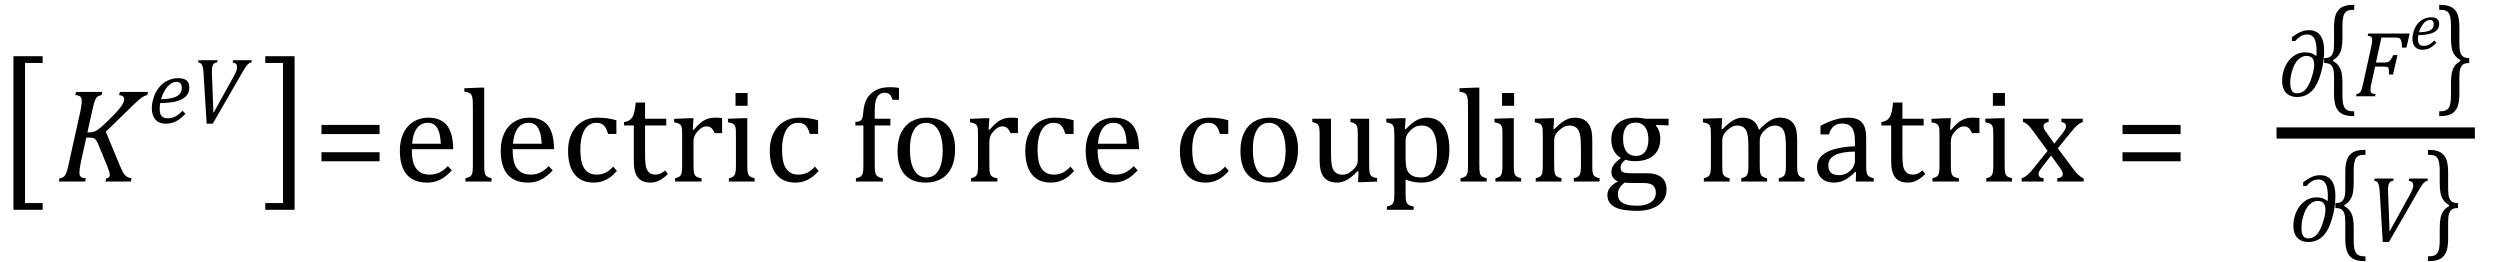 <?xml version="1.0" encoding="UTF-8" standalone="no"?><svg xmlns="http://www.w3.org/2000/svg" xmlns:xlink="http://www.w3.org/1999/xlink" stroke-dasharray="none" shape-rendering="auto" font-family="'Dialog'" width="371.813" text-rendering="auto" fill-opacity="1" contentScriptType="text/ecmascript" color-interpolation="auto" color-rendering="auto" preserveAspectRatio="xMidYMid meet" font-size="12" fill="black" stroke="black" image-rendering="auto" stroke-miterlimit="10" zoomAndPan="magnify" version="1.0" stroke-linecap="square" stroke-linejoin="miter" contentStyleType="text/css" font-style="normal" height="39" stroke-width="1" stroke-dashoffset="0" font-weight="normal" stroke-opacity="1" y="-12"><!--Converted from MathML using JEuclid--><defs id="genericDefs"/><g><g text-rendering="optimizeLegibility" transform="translate(-0.234,25.919) matrix(1,0,0,1.257,0,0)" color-rendering="optimizeQuality" color-interpolation="linearRGB" image-rendering="optimizeQuality"><path d="M6.578 4.203 L2.234 4.203 L2.234 -13.969 L6.578 -13.969 L6.578 -13.172 L3.953 -13.172 L3.953 3.406 L6.578 3.406 L6.578 4.203 Z" stroke="none"/></g><g text-rendering="optimizeLegibility" transform="translate(8.344,27)" color-rendering="optimizeQuality" color-interpolation="linearRGB" image-rendering="optimizeQuality"><path d="M4.656 -7.312 L4.969 -7.312 Q5.375 -7.312 5.719 -7.445 Q6.062 -7.578 6.508 -7.938 Q6.953 -8.297 7.938 -9.266 Q8.922 -10.234 9.336 -10.734 Q9.75 -11.234 9.938 -11.602 Q10.125 -11.969 10.125 -12.281 Q10.125 -12.516 9.93 -12.672 Q9.734 -12.828 9.375 -12.859 L9.484 -13.328 L13.672 -13.328 L13.562 -12.859 Q13.172 -12.797 12.68 -12.445 Q12.188 -12.094 11.172 -11.094 L7.391 -7.406 L9.469 -2.406 Q9.734 -1.766 9.891 -1.469 Q10.047 -1.172 10.234 -0.969 Q10.422 -0.766 10.656 -0.648 Q10.891 -0.531 11.219 -0.484 L11.109 0 L7.344 0 L7.453 -0.484 Q7.984 -0.531 7.984 -0.953 Q7.984 -1.078 7.961 -1.211 Q7.938 -1.344 7.852 -1.609 Q7.766 -1.875 7.625 -2.25 L6.344 -5.359 Q6.125 -5.906 5.961 -6.133 Q5.797 -6.359 5.609 -6.445 Q5.422 -6.531 5.031 -6.531 L4.484 -6.531 L3.672 -2.844 Q3.547 -2.25 3.508 -1.914 Q3.469 -1.578 3.469 -1.312 Q3.469 -0.875 3.688 -0.695 Q3.906 -0.516 4.422 -0.484 L4.312 0 L0.406 0 L0.516 -0.484 Q0.891 -0.531 1.078 -0.664 Q1.266 -0.797 1.391 -1.031 Q1.516 -1.266 1.625 -1.602 Q1.734 -1.938 1.938 -2.906 L3.609 -10.438 Q3.703 -10.875 3.758 -11.289 Q3.812 -11.703 3.812 -12 Q3.812 -12.469 3.578 -12.648 Q3.344 -12.828 2.859 -12.859 L2.969 -13.328 L6.875 -13.328 L6.766 -12.859 Q6.391 -12.781 6.234 -12.68 Q6.078 -12.578 5.945 -12.383 Q5.812 -12.188 5.68 -11.773 Q5.547 -11.359 5.344 -10.422 L4.656 -7.312 Z" stroke="none"/></g><g text-rendering="optimizeLegibility" transform="translate(22.016,18.281)" color-rendering="optimizeQuality" color-interpolation="linearRGB" image-rendering="optimizeQuality"><path d="M5.562 -1.359 Q5.062 -0.812 4.594 -0.492 Q4.125 -0.172 3.664 -0.031 Q3.203 0.109 2.641 0.109 Q2.094 0.109 1.703 -0.062 Q1.312 -0.234 1.062 -0.539 Q0.812 -0.844 0.688 -1.266 Q0.562 -1.688 0.562 -2.188 Q0.562 -2.906 0.828 -3.75 Q1.094 -4.594 1.625 -5.258 Q2.156 -5.922 2.898 -6.289 Q3.641 -6.656 4.484 -6.656 Q5.312 -6.656 5.727 -6.32 Q6.141 -5.984 6.141 -5.266 Q6.141 -4.109 5.047 -3.531 Q3.953 -2.953 1.812 -2.953 Q1.734 -2.531 1.734 -2.062 Q1.734 -1.344 2.016 -1.016 Q2.297 -0.688 2.922 -0.688 Q3.562 -0.688 4.07 -0.961 Q4.578 -1.234 5.141 -1.812 L5.562 -1.359 ZM1.922 -3.531 Q2.562 -3.531 3.031 -3.602 Q3.5 -3.672 3.844 -3.781 Q4.188 -3.891 4.414 -4.047 Q4.641 -4.203 4.773 -4.391 Q4.906 -4.578 4.961 -4.789 Q5.016 -5 5.016 -5.219 Q5.016 -5.641 4.82 -5.875 Q4.625 -6.109 4.234 -6.109 Q3.766 -6.109 3.305 -5.766 Q2.844 -5.422 2.492 -4.836 Q2.141 -4.25 1.922 -3.531 Z" stroke="none"/></g><g text-rendering="optimizeLegibility" transform="translate(28.156,18.281)" color-rendering="optimizeQuality" color-interpolation="linearRGB" image-rendering="optimizeQuality"><path d="M4.203 -9.328 L4.125 -9 Q3.828 -8.969 3.664 -8.82 Q3.5 -8.672 3.43 -8.414 Q3.359 -8.156 3.359 -7.734 Q3.359 -7.594 3.359 -7.438 L3.562 -2.109 L3.562 -1.562 L3.641 -1.562 L6.594 -6.906 Q6.859 -7.375 6.984 -7.711 Q7.109 -8.047 7.109 -8.312 Q7.109 -8.594 6.953 -8.766 Q6.797 -8.938 6.438 -9 L6.516 -9.328 L9.297 -9.328 L9.234 -9 Q9.047 -8.969 8.875 -8.859 Q8.703 -8.75 8.5 -8.484 Q8.297 -8.219 7.859 -7.469 L3.484 0.109 L2.578 0.109 L2.109 -7.516 Q2.078 -7.953 2.008 -8.273 Q1.938 -8.594 1.789 -8.773 Q1.641 -8.953 1.297 -9 L1.375 -9.328 L4.203 -9.328 Z" stroke="none"/></g><g text-rendering="optimizeLegibility" transform="translate(39.031,25.919) matrix(1,0,0,1.257,0,0)" color-rendering="optimizeQuality" color-interpolation="linearRGB" image-rendering="optimizeQuality"><path d="M4.781 4.203 L0.422 4.203 L0.422 3.406 L3.062 3.406 L3.062 -13.172 L0.422 -13.172 L0.422 -13.969 L4.781 -13.969 L4.781 4.203 Z" stroke="none"/></g><g text-rendering="optimizeLegibility" transform="translate(46.594,27)" color-rendering="optimizeQuality" color-interpolation="linearRGB" image-rendering="optimizeQuality"><path d="M1.219 -7.062 L1.219 -8.422 L9.859 -8.422 L9.859 -7.062 L1.219 -7.062 ZM1.219 -3.016 L1.219 -4.359 L9.859 -4.359 L9.859 -3.016 L1.219 -3.016 Z" stroke="none"/></g><g text-rendering="optimizeLegibility" transform="translate(58.453,27)" color-rendering="optimizeQuality" color-interpolation="linearRGB" image-rendering="optimizeQuality"><path d="M8.75 -1.656 Q8.125 -1 7.602 -0.633 Q7.078 -0.266 6.453 -0.055 Q5.828 0.156 5.078 0.156 Q3.062 0.156 2.039 -1.047 Q1.016 -2.25 1.016 -4.609 Q1.016 -6.062 1.539 -7.18 Q2.062 -8.297 3.031 -8.898 Q4 -9.5 5.25 -9.5 Q6.234 -9.5 6.93 -9.188 Q7.625 -8.875 8.039 -8.336 Q8.453 -7.797 8.688 -6.969 Q8.922 -6.141 8.953 -4.812 L2.797 -4.812 L2.797 -4.641 Q2.797 -3.484 3.055 -2.703 Q3.312 -1.922 3.906 -1.477 Q4.5 -1.031 5.438 -1.031 Q6.234 -1.031 6.875 -1.328 Q7.516 -1.625 8.156 -2.297 L8.75 -1.656 ZM7.109 -5.625 Q7.047 -6.688 6.844 -7.352 Q6.641 -8.016 6.234 -8.375 Q5.828 -8.734 5.156 -8.734 Q4.156 -8.734 3.555 -7.93 Q2.953 -7.125 2.844 -5.625 L7.109 -5.625 ZM13.562 -2.438 Q13.562 -1.609 13.641 -1.281 Q13.719 -0.953 13.938 -0.781 Q14.156 -0.609 14.656 -0.484 L14.656 0 L10.766 0 L10.766 -0.484 Q11.266 -0.609 11.453 -0.742 Q11.641 -0.875 11.727 -1.07 Q11.812 -1.266 11.844 -1.594 Q11.875 -1.922 11.875 -2.438 L11.875 -10.609 Q11.875 -11.547 11.859 -11.922 Q11.844 -12.297 11.781 -12.555 Q11.719 -12.812 11.609 -12.961 Q11.5 -13.109 11.305 -13.195 Q11.109 -13.281 10.609 -13.375 L10.609 -13.875 L12.969 -13.969 L13.562 -13.969 L13.562 -2.438 ZM23.75 -1.656 Q23.125 -1 22.602 -0.633 Q22.078 -0.266 21.453 -0.055 Q20.828 0.156 20.078 0.156 Q18.062 0.156 17.039 -1.047 Q16.016 -2.25 16.016 -4.609 Q16.016 -6.062 16.539 -7.18 Q17.062 -8.297 18.031 -8.898 Q19 -9.5 20.25 -9.5 Q21.234 -9.5 21.93 -9.188 Q22.625 -8.875 23.039 -8.336 Q23.453 -7.797 23.688 -6.969 Q23.922 -6.141 23.953 -4.812 L17.797 -4.812 L17.797 -4.641 Q17.797 -3.484 18.055 -2.703 Q18.312 -1.922 18.906 -1.477 Q19.5 -1.031 20.438 -1.031 Q21.234 -1.031 21.875 -1.328 Q22.516 -1.625 23.156 -2.297 L23.75 -1.656 ZM22.109 -5.625 Q22.047 -6.688 21.844 -7.352 Q21.641 -8.016 21.234 -8.375 Q20.828 -8.734 20.156 -8.734 Q19.156 -8.734 18.555 -7.93 Q17.953 -7.125 17.844 -5.625 L22.109 -5.625 ZM33.219 -9.109 L33.219 -7.078 L31.984 -7.078 Q31.812 -7.703 31.57 -8.07 Q31.328 -8.438 31.008 -8.586 Q30.688 -8.734 30.203 -8.734 Q29.516 -8.734 28.992 -8.297 Q28.469 -7.859 28.164 -6.961 Q27.859 -6.062 27.859 -4.75 Q27.859 -3.922 27.977 -3.234 Q28.094 -2.547 28.375 -2.062 Q28.656 -1.578 29.125 -1.305 Q29.594 -1.031 30.281 -1.031 Q30.953 -1.031 31.539 -1.289 Q32.125 -1.547 32.75 -2.219 L33.297 -1.578 Q32.797 -1.031 32.422 -0.734 Q32.047 -0.438 31.609 -0.234 Q31.172 -0.031 30.75 0.062 Q30.328 0.156 29.828 0.156 Q27.984 0.156 27.008 -1.07 Q26.031 -2.297 26.031 -4.609 Q26.031 -6.062 26.578 -7.18 Q27.125 -8.297 28.109 -8.898 Q29.094 -9.5 30.375 -9.5 Q31.188 -9.5 31.867 -9.406 Q32.547 -9.312 33.219 -9.109 ZM34.359 -8.844 Q34.844 -8.922 35.148 -9.117 Q35.453 -9.312 35.625 -9.625 Q35.797 -9.938 35.898 -10.398 Q36 -10.859 36.094 -11.75 L37.484 -11.75 L37.484 -9.344 L40.641 -9.344 L40.641 -8.344 L37.484 -8.344 L37.484 -4 Q37.484 -3.062 37.562 -2.5 Q37.641 -1.938 37.859 -1.617 Q38.078 -1.297 38.352 -1.164 Q38.625 -1.031 39.047 -1.031 Q39.438 -1.031 39.781 -1.188 Q40.125 -1.344 40.453 -1.656 L40.891 -1.125 Q40.203 -0.453 39.586 -0.148 Q38.969 0.156 38.297 0.156 Q37.031 0.156 36.422 -0.594 Q35.812 -1.344 35.812 -2.938 L35.812 -8.344 L34.359 -8.344 L34.359 -8.844 ZM44.578 -7.719 L44.719 -7.688 Q45.266 -8.344 45.719 -8.719 Q46.172 -9.094 46.703 -9.297 Q47.234 -9.5 47.922 -9.5 Q48.484 -9.5 48.938 -9.438 L48.938 -7.203 L47.844 -7.203 Q47.609 -7.719 47.344 -7.961 Q47.078 -8.203 46.609 -8.203 Q46.266 -8.203 45.922 -8 Q45.578 -7.797 45.25 -7.406 Q44.922 -7.016 44.805 -6.672 Q44.688 -6.328 44.688 -5.859 L44.688 -2.438 Q44.688 -1.547 44.789 -1.211 Q44.891 -0.875 45.141 -0.719 Q45.391 -0.562 45.891 -0.484 L45.891 0 L41.953 0 L41.953 -0.484 Q42.328 -0.594 42.492 -0.68 Q42.656 -0.766 42.773 -0.922 Q42.891 -1.078 42.945 -1.406 Q43 -1.734 43 -2.406 L43 -6.672 Q43 -7.297 42.984 -7.68 Q42.969 -8.062 42.852 -8.289 Q42.734 -8.516 42.492 -8.625 Q42.25 -8.734 41.812 -8.812 L41.812 -9.328 L44.094 -9.422 L44.688 -9.422 L44.578 -7.719 ZM52.734 -13.172 L52.734 -11.266 L50.938 -11.266 L50.938 -13.172 L52.734 -13.172 ZM49.953 -0.484 Q50.328 -0.594 50.492 -0.68 Q50.656 -0.766 50.766 -0.922 Q50.875 -1.078 50.938 -1.406 Q51 -1.734 51 -2.406 L51 -6.672 Q51 -7.297 50.984 -7.68 Q50.969 -8.062 50.852 -8.289 Q50.734 -8.516 50.492 -8.625 Q50.25 -8.734 49.812 -8.812 L49.812 -9.344 L52.094 -9.422 L52.688 -9.422 L52.688 -2.438 Q52.688 -1.609 52.766 -1.281 Q52.844 -0.953 53.062 -0.781 Q53.281 -0.609 53.781 -0.484 L53.781 0 L49.953 0 L49.953 -0.484 ZM63.219 -9.109 L63.219 -7.078 L61.984 -7.078 Q61.812 -7.703 61.57 -8.07 Q61.328 -8.438 61.008 -8.586 Q60.688 -8.734 60.203 -8.734 Q59.516 -8.734 58.992 -8.297 Q58.469 -7.859 58.164 -6.961 Q57.859 -6.062 57.859 -4.75 Q57.859 -3.922 57.977 -3.234 Q58.094 -2.547 58.375 -2.062 Q58.656 -1.578 59.125 -1.305 Q59.594 -1.031 60.281 -1.031 Q60.953 -1.031 61.539 -1.289 Q62.125 -1.547 62.75 -2.219 L63.297 -1.578 Q62.797 -1.031 62.422 -0.734 Q62.047 -0.438 61.609 -0.234 Q61.172 -0.031 60.75 0.062 Q60.328 0.156 59.828 0.156 Q57.984 0.156 57.008 -1.07 Q56.031 -2.297 56.031 -4.609 Q56.031 -6.062 56.578 -7.18 Q57.125 -8.297 58.109 -8.898 Q59.094 -9.5 60.375 -9.5 Q61.188 -9.5 61.867 -9.406 Q62.547 -9.312 63.219 -9.109 ZM73.969 -8.344 L71.641 -8.344 L71.641 -2.438 Q71.641 -1.781 71.703 -1.453 Q71.766 -1.125 71.883 -0.953 Q72 -0.781 72.203 -0.68 Q72.406 -0.578 72.844 -0.484 L72.844 0 L68.844 0 L68.844 -0.484 Q69.281 -0.594 69.469 -0.703 Q69.656 -0.812 69.758 -0.977 Q69.859 -1.141 69.906 -1.453 Q69.953 -1.766 69.953 -2.438 L69.953 -8.344 L68.766 -8.344 L68.766 -8.844 Q69.141 -8.906 69.266 -8.938 Q69.391 -8.969 69.5 -9.039 Q69.609 -9.109 69.695 -9.234 Q69.781 -9.359 69.844 -9.609 Q69.906 -9.859 69.938 -10.312 Q70.031 -11.375 70.328 -12.039 Q70.625 -12.703 71.195 -13.172 Q71.766 -13.641 72.414 -13.836 Q73.062 -14.031 73.953 -14.031 Q74.719 -14.031 75.25 -13.922 L75.25 -12.156 L74.297 -12.156 Q74.109 -12.719 73.859 -12.961 Q73.609 -13.203 73.156 -13.203 Q72.828 -13.203 72.609 -13.117 Q72.391 -13.031 72.211 -12.844 Q72.031 -12.656 71.898 -12.344 Q71.766 -12.031 71.703 -11.57 Q71.641 -11.109 71.641 -10.359 L71.641 -9.344 L73.969 -9.344 L73.969 -8.344 ZM79.203 0.156 Q77.172 0.156 76.102 -1.039 Q75.031 -2.234 75.031 -4.578 Q75.031 -6.188 75.594 -7.305 Q76.156 -8.422 77.133 -8.961 Q78.109 -9.5 79.359 -9.5 Q81.438 -9.5 82.516 -8.289 Q83.594 -7.078 83.594 -4.797 Q83.594 -3.172 83.055 -2.062 Q82.516 -0.953 81.531 -0.398 Q80.547 0.156 79.203 0.156 ZM76.875 -4.781 Q76.875 -2.781 77.516 -1.695 Q78.156 -0.609 79.344 -0.609 Q80 -0.609 80.461 -0.93 Q80.922 -1.25 81.203 -1.789 Q81.484 -2.328 81.617 -3.031 Q81.75 -3.734 81.75 -4.516 Q81.75 -5.953 81.43 -6.898 Q81.109 -7.844 80.562 -8.289 Q80.016 -8.734 79.312 -8.734 Q78.125 -8.734 77.5 -7.711 Q76.875 -6.688 76.875 -4.781 ZM88.578 -7.719 L88.719 -7.688 Q89.266 -8.344 89.719 -8.719 Q90.172 -9.094 90.703 -9.297 Q91.234 -9.5 91.922 -9.5 Q92.484 -9.5 92.938 -9.438 L92.938 -7.203 L91.844 -7.203 Q91.609 -7.719 91.344 -7.961 Q91.078 -8.203 90.609 -8.203 Q90.266 -8.203 89.922 -8 Q89.578 -7.797 89.25 -7.406 Q88.922 -7.016 88.805 -6.672 Q88.688 -6.328 88.688 -5.859 L88.688 -2.438 Q88.688 -1.547 88.789 -1.211 Q88.891 -0.875 89.141 -0.719 Q89.391 -0.562 89.891 -0.484 L89.891 0 L85.953 0 L85.953 -0.484 Q86.328 -0.594 86.492 -0.68 Q86.656 -0.766 86.773 -0.922 Q86.891 -1.078 86.945 -1.406 Q87 -1.734 87 -2.406 L87 -6.672 Q87 -7.297 86.984 -7.68 Q86.969 -8.062 86.852 -8.289 Q86.734 -8.516 86.492 -8.625 Q86.25 -8.734 85.812 -8.812 L85.812 -9.328 L88.094 -9.422 L88.688 -9.422 L88.578 -7.719 ZM101.219 -9.109 L101.219 -7.078 L99.984 -7.078 Q99.812 -7.703 99.57 -8.07 Q99.328 -8.438 99.008 -8.586 Q98.688 -8.734 98.203 -8.734 Q97.516 -8.734 96.992 -8.297 Q96.469 -7.859 96.164 -6.961 Q95.859 -6.062 95.859 -4.75 Q95.859 -3.922 95.977 -3.234 Q96.094 -2.547 96.375 -2.062 Q96.656 -1.578 97.125 -1.305 Q97.594 -1.031 98.281 -1.031 Q98.953 -1.031 99.539 -1.289 Q100.125 -1.547 100.75 -2.219 L101.297 -1.578 Q100.797 -1.031 100.422 -0.734 Q100.047 -0.438 99.609 -0.234 Q99.172 -0.031 98.75 0.062 Q98.328 0.156 97.828 0.156 Q95.984 0.156 95.008 -1.07 Q94.031 -2.297 94.031 -4.609 Q94.031 -6.062 94.578 -7.18 Q95.125 -8.297 96.109 -8.898 Q97.094 -9.5 98.375 -9.5 Q99.188 -9.5 99.867 -9.406 Q100.547 -9.312 101.219 -9.109 ZM110.75 -1.656 Q110.125 -1 109.602 -0.633 Q109.078 -0.266 108.453 -0.055 Q107.828 0.156 107.078 0.156 Q105.062 0.156 104.039 -1.047 Q103.016 -2.25 103.016 -4.609 Q103.016 -6.062 103.539 -7.18 Q104.062 -8.297 105.031 -8.898 Q106 -9.5 107.25 -9.5 Q108.234 -9.5 108.93 -9.188 Q109.625 -8.875 110.039 -8.336 Q110.453 -7.797 110.688 -6.969 Q110.922 -6.141 110.953 -4.812 L104.797 -4.812 L104.797 -4.641 Q104.797 -3.484 105.055 -2.703 Q105.312 -1.922 105.906 -1.477 Q106.5 -1.031 107.438 -1.031 Q108.234 -1.031 108.875 -1.328 Q109.516 -1.625 110.156 -2.297 L110.75 -1.656 ZM109.109 -5.625 Q109.047 -6.688 108.844 -7.352 Q108.641 -8.016 108.234 -8.375 Q107.828 -8.734 107.156 -8.734 Q106.156 -8.734 105.555 -7.93 Q104.953 -7.125 104.844 -5.625 L109.109 -5.625 ZM124.219 -9.109 L124.219 -7.078 L122.984 -7.078 Q122.812 -7.703 122.57 -8.07 Q122.328 -8.438 122.008 -8.586 Q121.688 -8.734 121.203 -8.734 Q120.516 -8.734 119.992 -8.297 Q119.469 -7.859 119.164 -6.961 Q118.859 -6.062 118.859 -4.75 Q118.859 -3.922 118.977 -3.234 Q119.094 -2.547 119.375 -2.062 Q119.656 -1.578 120.125 -1.305 Q120.594 -1.031 121.281 -1.031 Q121.953 -1.031 122.539 -1.289 Q123.125 -1.547 123.75 -2.219 L124.297 -1.578 Q123.797 -1.031 123.422 -0.734 Q123.047 -0.438 122.609 -0.234 Q122.172 -0.031 121.75 0.062 Q121.328 0.156 120.828 0.156 Q118.984 0.156 118.008 -1.07 Q117.031 -2.297 117.031 -4.609 Q117.031 -6.062 117.578 -7.18 Q118.125 -8.297 119.109 -8.898 Q120.094 -9.5 121.375 -9.5 Q122.188 -9.5 122.867 -9.406 Q123.547 -9.312 124.219 -9.109 ZM130.203 0.156 Q128.172 0.156 127.102 -1.039 Q126.031 -2.234 126.031 -4.578 Q126.031 -6.188 126.594 -7.305 Q127.156 -8.422 128.133 -8.961 Q129.109 -9.5 130.359 -9.5 Q132.438 -9.5 133.516 -8.289 Q134.594 -7.078 134.594 -4.797 Q134.594 -3.172 134.055 -2.062 Q133.516 -0.953 132.531 -0.398 Q131.547 0.156 130.203 0.156 ZM127.875 -4.781 Q127.875 -2.781 128.516 -1.695 Q129.156 -0.609 130.344 -0.609 Q131 -0.609 131.461 -0.93 Q131.922 -1.25 132.203 -1.789 Q132.484 -2.328 132.617 -3.031 Q132.75 -3.734 132.75 -4.516 Q132.75 -5.953 132.43 -6.898 Q132.109 -7.844 131.562 -8.289 Q131.016 -8.734 130.312 -8.734 Q129.125 -8.734 128.5 -7.711 Q127.875 -6.688 127.875 -4.781 ZM136.719 -9.344 L139.5 -9.344 L139.5 -4.359 Q139.5 -3.219 139.586 -2.625 Q139.672 -2.031 139.852 -1.727 Q140.031 -1.422 140.352 -1.219 Q140.672 -1.016 141.234 -1.016 Q141.609 -1.016 141.953 -1.164 Q142.297 -1.312 142.711 -1.68 Q143.125 -2.047 143.305 -2.406 Q143.484 -2.766 143.484 -3.25 L143.484 -6.906 Q143.484 -7.469 143.461 -7.75 Q143.438 -8.031 143.367 -8.203 Q143.297 -8.375 143.203 -8.477 Q143.109 -8.578 142.938 -8.672 Q142.766 -8.766 142.391 -8.859 L142.391 -9.344 L145.172 -9.344 L145.172 -2.672 Q145.172 -1.922 145.203 -1.586 Q145.234 -1.25 145.328 -1.055 Q145.422 -0.859 145.625 -0.734 Q145.828 -0.609 146.359 -0.516 L146.359 0 L144.125 0.094 L143.531 0.094 L143.594 -1.5 L143.438 -1.547 Q142.625 -0.672 141.891 -0.258 Q141.156 0.156 140.422 0.156 Q139.531 0.156 138.953 -0.195 Q138.375 -0.547 138.094 -1.242 Q137.812 -1.938 137.812 -3.219 L137.812 -6.906 Q137.812 -7.719 137.75 -8.031 Q137.688 -8.344 137.5 -8.523 Q137.312 -8.703 136.719 -8.859 L136.719 -9.344 ZM150.594 -0.297 L150.594 1.766 Q150.594 2.406 150.641 2.719 Q150.688 3.031 150.797 3.211 Q150.906 3.391 151.117 3.508 Q151.328 3.625 151.797 3.719 L151.797 4.203 L147.812 4.203 L147.812 3.719 Q148.156 3.625 148.383 3.523 Q148.609 3.422 148.727 3.219 Q148.844 3.016 148.883 2.672 Q148.922 2.328 148.922 1.766 L148.922 -6.609 Q148.922 -7.312 148.898 -7.609 Q148.875 -7.906 148.82 -8.102 Q148.766 -8.297 148.648 -8.43 Q148.531 -8.562 148.344 -8.648 Q148.156 -8.734 147.719 -8.812 L147.719 -9.344 L150.016 -9.422 L150.609 -9.422 L150.484 -7.828 L150.625 -7.797 Q151.234 -8.406 151.586 -8.688 Q151.938 -8.969 152.312 -9.156 Q152.688 -9.344 153.031 -9.422 Q153.375 -9.5 153.766 -9.5 Q155.375 -9.5 156.242 -8.289 Q157.109 -7.078 157.109 -4.75 Q157.109 -3.141 156.617 -2.047 Q156.125 -0.953 155.195 -0.398 Q154.266 0.156 152.984 0.156 Q152.25 0.156 151.664 0.031 Q151.078 -0.094 150.594 -0.297 ZM150.594 -3.516 Q150.594 -2.578 150.711 -2.07 Q150.828 -1.562 151.125 -1.242 Q151.422 -0.922 151.828 -0.766 Q152.234 -0.609 152.906 -0.609 Q154.078 -0.609 154.672 -1.594 Q155.266 -2.578 155.266 -4.5 Q155.266 -8.328 153.031 -8.328 Q152.484 -8.328 152.094 -8.156 Q151.703 -7.984 151.312 -7.602 Q150.922 -7.219 150.758 -6.859 Q150.594 -6.5 150.594 -6.094 L150.594 -3.516 ZM161.562 -2.438 Q161.562 -1.609 161.641 -1.281 Q161.719 -0.953 161.938 -0.781 Q162.156 -0.609 162.656 -0.484 L162.656 0 L158.766 0 L158.766 -0.484 Q159.266 -0.609 159.453 -0.742 Q159.641 -0.875 159.727 -1.07 Q159.812 -1.266 159.844 -1.594 Q159.875 -1.922 159.875 -2.438 L159.875 -10.609 Q159.875 -11.547 159.859 -11.922 Q159.844 -12.297 159.781 -12.555 Q159.719 -12.812 159.609 -12.961 Q159.5 -13.109 159.305 -13.195 Q159.109 -13.281 158.609 -13.375 L158.609 -13.875 L160.969 -13.969 L161.562 -13.969 L161.562 -2.438 ZM166.734 -13.172 L166.734 -11.266 L164.938 -11.266 L164.938 -13.172 L166.734 -13.172 ZM163.953 -0.484 Q164.328 -0.594 164.492 -0.68 Q164.656 -0.766 164.766 -0.922 Q164.875 -1.078 164.938 -1.406 Q165 -1.734 165 -2.406 L165 -6.672 Q165 -7.297 164.984 -7.68 Q164.969 -8.062 164.852 -8.289 Q164.734 -8.516 164.492 -8.625 Q164.25 -8.734 163.812 -8.812 L163.812 -9.344 L166.094 -9.422 L166.688 -9.422 L166.688 -2.438 Q166.688 -1.609 166.766 -1.281 Q166.844 -0.953 167.062 -0.781 Q167.281 -0.609 167.781 -0.484 L167.781 0 L163.953 0 L163.953 -0.484 ZM179.453 0 L175.609 0 L175.609 -0.484 Q176 -0.594 176.164 -0.68 Q176.328 -0.766 176.438 -0.922 Q176.547 -1.078 176.609 -1.406 Q176.672 -1.734 176.672 -2.406 L176.672 -4.969 Q176.672 -5.641 176.633 -6.203 Q176.594 -6.766 176.5 -7.117 Q176.406 -7.469 176.281 -7.672 Q176.156 -7.875 175.969 -8.016 Q175.781 -8.156 175.547 -8.242 Q175.312 -8.328 174.938 -8.328 Q174.562 -8.328 174.219 -8.172 Q173.875 -8.016 173.461 -7.648 Q173.047 -7.281 172.867 -6.914 Q172.688 -6.547 172.688 -6.078 L172.688 -2.438 Q172.688 -1.609 172.766 -1.281 Q172.844 -0.953 173.062 -0.781 Q173.281 -0.609 173.781 -0.484 L173.781 0 L169.953 0 L169.953 -0.484 Q170.328 -0.594 170.492 -0.68 Q170.656 -0.766 170.766 -0.922 Q170.875 -1.078 170.938 -1.406 Q171 -1.734 171 -2.406 L171 -6.672 Q171 -7.297 170.984 -7.68 Q170.969 -8.062 170.852 -8.289 Q170.734 -8.516 170.492 -8.625 Q170.25 -8.734 169.812 -8.812 L169.812 -9.344 L172.094 -9.422 L172.688 -9.422 L172.578 -7.828 L172.719 -7.797 Q173.438 -8.531 173.883 -8.844 Q174.328 -9.156 174.781 -9.328 Q175.234 -9.5 175.75 -9.5 Q176.281 -9.5 176.695 -9.375 Q177.109 -9.25 177.422 -8.992 Q177.734 -8.734 177.945 -8.359 Q178.156 -7.984 178.258 -7.461 Q178.359 -6.938 178.359 -6.125 L178.359 -2.438 Q178.359 -1.766 178.398 -1.461 Q178.438 -1.156 178.531 -0.992 Q178.625 -0.828 178.812 -0.719 Q179 -0.609 179.453 -0.484 L179.453 0 ZM189.703 -8.344 L187.906 -8.422 L187.812 -8.312 Q188.109 -8.016 188.289 -7.492 Q188.469 -6.969 188.469 -6.359 Q188.469 -4.766 187.484 -3.898 Q186.5 -3.031 184.703 -3.031 Q183.891 -3.031 183.297 -3.25 Q182.562 -2.672 182.562 -2.125 Q182.562 -1.766 182.703 -1.578 Q182.844 -1.391 183.172 -1.312 Q183.5 -1.234 184.156 -1.234 L186.5 -1.234 Q187.547 -1.234 188.195 -0.914 Q188.844 -0.594 189.125 -0.055 Q189.406 0.484 189.406 1.219 Q189.406 2.125 188.875 2.844 Q188.344 3.562 187.352 3.961 Q186.359 4.359 185.031 4.359 Q184.047 4.359 183.227 4.242 Q182.406 4.125 181.828 3.852 Q181.25 3.578 180.93 3.125 Q180.609 2.672 180.609 1.984 Q180.609 1.375 181.023 0.867 Q181.438 0.359 182.188 -0.016 Q181.734 -0.203 181.469 -0.562 Q181.203 -0.922 181.203 -1.422 Q181.203 -1.969 181.516 -2.438 Q181.828 -2.906 182.625 -3.5 Q181.922 -3.906 181.555 -4.609 Q181.188 -5.312 181.188 -6.219 Q181.188 -7.047 181.461 -7.672 Q181.734 -8.297 182.227 -8.703 Q182.719 -9.109 183.398 -9.305 Q184.078 -9.5 184.859 -9.5 Q185.562 -9.5 186.25 -9.344 L189.703 -9.344 L189.703 -8.344 ZM182.938 -6.375 Q182.938 -5.141 183.43 -4.477 Q183.922 -3.812 184.859 -3.812 Q185.359 -3.812 185.711 -4.008 Q186.062 -4.203 186.281 -4.531 Q186.5 -4.859 186.602 -5.297 Q186.703 -5.734 186.703 -6.219 Q186.703 -7.078 186.461 -7.648 Q186.219 -8.219 185.797 -8.492 Q185.375 -8.766 184.828 -8.766 Q183.906 -8.766 183.422 -8.148 Q182.938 -7.531 182.938 -6.375 ZM183.172 0.156 Q182.672 0.531 182.422 0.945 Q182.172 1.359 182.172 1.891 Q182.172 2.766 182.875 3.18 Q183.578 3.594 185.016 3.594 Q185.891 3.594 186.523 3.359 Q187.156 3.125 187.484 2.688 Q187.812 2.25 187.812 1.656 Q187.812 1.391 187.742 1.133 Q187.672 0.875 187.484 0.664 Q187.297 0.453 186.945 0.336 Q186.594 0.219 186.031 0.219 L184.578 0.219 Q183.781 0.219 183.172 0.156 ZM197.578 -7.828 L197.719 -7.797 Q198.312 -8.375 198.688 -8.672 Q199.062 -8.969 199.414 -9.156 Q199.766 -9.344 200.07 -9.422 Q200.375 -9.5 200.703 -9.5 Q201.672 -9.5 202.289 -9.047 Q202.906 -8.594 203.141 -7.672 Q203.875 -8.406 204.328 -8.758 Q204.781 -9.109 205.258 -9.305 Q205.734 -9.5 206.281 -9.5 Q206.938 -9.5 207.406 -9.305 Q207.875 -9.109 208.203 -8.719 Q208.531 -8.328 208.68 -7.727 Q208.828 -7.125 208.828 -6.125 L208.828 -2.438 Q208.828 -1.703 208.883 -1.422 Q208.938 -1.141 209.031 -0.984 Q209.125 -0.828 209.305 -0.711 Q209.484 -0.594 209.922 -0.484 L209.922 0 L206.094 0 L206.094 -0.484 Q206.469 -0.594 206.633 -0.68 Q206.797 -0.766 206.914 -0.922 Q207.031 -1.078 207.094 -1.406 Q207.156 -1.734 207.156 -2.406 L207.156 -4.969 Q207.156 -5.797 207.109 -6.336 Q207.062 -6.875 206.969 -7.195 Q206.875 -7.516 206.75 -7.703 Q206.625 -7.891 206.453 -8.031 Q206.281 -8.172 206.062 -8.25 Q205.844 -8.328 205.469 -8.328 Q205.078 -8.328 204.742 -8.172 Q204.406 -8.016 204.008 -7.641 Q203.609 -7.266 203.438 -6.891 Q203.266 -6.516 203.266 -6 L203.266 -2.438 Q203.266 -1.703 203.312 -1.422 Q203.359 -1.141 203.453 -0.984 Q203.547 -0.828 203.727 -0.711 Q203.906 -0.594 204.359 -0.484 L204.359 0 L200.516 0 L200.516 -0.484 Q200.891 -0.594 201.062 -0.68 Q201.234 -0.766 201.344 -0.922 Q201.453 -1.078 201.516 -1.406 Q201.578 -1.734 201.578 -2.406 L201.578 -4.969 Q201.578 -5.828 201.531 -6.375 Q201.484 -6.922 201.383 -7.258 Q201.281 -7.594 201.117 -7.797 Q200.953 -8 200.789 -8.109 Q200.625 -8.219 200.398 -8.273 Q200.172 -8.328 199.891 -8.328 Q199.484 -8.328 199.133 -8.141 Q198.781 -7.953 198.414 -7.617 Q198.047 -7.281 197.867 -6.906 Q197.688 -6.531 197.688 -6.109 L197.688 -2.438 Q197.688 -1.891 197.711 -1.594 Q197.734 -1.297 197.805 -1.133 Q197.875 -0.969 197.969 -0.867 Q198.062 -0.766 198.242 -0.672 Q198.422 -0.578 198.781 -0.484 L198.781 0 L194.953 0 L194.953 -0.484 Q195.328 -0.594 195.492 -0.68 Q195.656 -0.766 195.773 -0.922 Q195.891 -1.078 195.945 -1.406 Q196 -1.734 196 -2.406 L196 -6.672 Q196 -7.297 195.984 -7.68 Q195.969 -8.062 195.852 -8.289 Q195.734 -8.516 195.492 -8.625 Q195.25 -8.734 194.812 -8.812 L194.812 -9.344 L197.094 -9.422 L197.688 -9.422 L197.578 -7.828 ZM217.594 -1.391 L217.453 -1.438 Q216.594 -0.562 215.852 -0.203 Q215.109 0.156 214.266 0.156 Q213.516 0.156 212.953 -0.133 Q212.391 -0.422 212.086 -0.945 Q211.781 -1.469 211.781 -2.156 Q211.781 -3.578 213.195 -4.352 Q214.609 -5.125 217.422 -5.25 L217.422 -5.891 Q217.422 -6.906 217.227 -7.492 Q217.031 -8.078 216.617 -8.352 Q216.203 -8.625 215.5 -8.625 Q214.734 -8.625 214.266 -8.227 Q213.797 -7.828 213.562 -7.016 L212.297 -7.016 L212.297 -8.297 Q213.234 -8.781 213.859 -9.008 Q214.484 -9.234 215.109 -9.367 Q215.734 -9.5 216.375 -9.5 Q217.344 -9.5 217.93 -9.195 Q218.516 -8.891 218.805 -8.258 Q219.094 -7.625 219.094 -6.344 L219.094 -2.938 Q219.094 -2.219 219.102 -1.922 Q219.109 -1.625 219.164 -1.367 Q219.219 -1.109 219.312 -0.961 Q219.406 -0.812 219.602 -0.703 Q219.797 -0.594 220.219 -0.484 L220.219 0 L217.547 0 L217.594 -1.391 ZM217.422 -4.453 Q215.438 -4.438 214.453 -3.93 Q213.469 -3.422 213.469 -2.391 Q213.469 -1.844 213.695 -1.516 Q213.922 -1.188 214.266 -1.07 Q214.609 -0.953 215.078 -0.953 Q215.734 -0.953 216.281 -1.273 Q216.828 -1.594 217.125 -2.094 Q217.422 -2.594 217.422 -3.078 L217.422 -4.453 ZM221.359 -8.844 Q221.844 -8.922 222.148 -9.117 Q222.453 -9.312 222.625 -9.625 Q222.797 -9.938 222.898 -10.398 Q223 -10.859 223.094 -11.75 L224.484 -11.75 L224.484 -9.344 L227.641 -9.344 L227.641 -8.344 L224.484 -8.344 L224.484 -4 Q224.484 -3.062 224.562 -2.5 Q224.641 -1.938 224.859 -1.617 Q225.078 -1.297 225.352 -1.164 Q225.625 -1.031 226.047 -1.031 Q226.438 -1.031 226.781 -1.188 Q227.125 -1.344 227.453 -1.656 L227.891 -1.125 Q227.203 -0.453 226.586 -0.148 Q225.969 0.156 225.297 0.156 Q224.031 0.156 223.422 -0.594 Q222.812 -1.344 222.812 -2.938 L222.812 -8.344 L221.359 -8.344 L221.359 -8.844 ZM231.578 -7.719 L231.719 -7.688 Q232.266 -8.344 232.719 -8.719 Q233.172 -9.094 233.703 -9.297 Q234.234 -9.5 234.922 -9.5 Q235.484 -9.5 235.938 -9.438 L235.938 -7.203 L234.844 -7.203 Q234.609 -7.719 234.344 -7.961 Q234.078 -8.203 233.609 -8.203 Q233.266 -8.203 232.922 -8 Q232.578 -7.797 232.25 -7.406 Q231.922 -7.016 231.805 -6.672 Q231.688 -6.328 231.688 -5.859 L231.688 -2.438 Q231.688 -1.547 231.789 -1.211 Q231.891 -0.875 232.141 -0.719 Q232.391 -0.562 232.891 -0.484 L232.891 0 L228.953 0 L228.953 -0.484 Q229.328 -0.594 229.492 -0.68 Q229.656 -0.766 229.773 -0.922 Q229.891 -1.078 229.945 -1.406 Q230 -1.734 230 -2.406 L230 -6.672 Q230 -7.297 229.984 -7.68 Q229.969 -8.062 229.852 -8.289 Q229.734 -8.516 229.492 -8.625 Q229.25 -8.734 228.812 -8.812 L228.812 -9.328 L231.094 -9.422 L231.688 -9.422 L231.578 -7.719 ZM239.734 -13.172 L239.734 -11.266 L237.938 -11.266 L237.938 -13.172 L239.734 -13.172 ZM236.953 -0.484 Q237.328 -0.594 237.492 -0.68 Q237.656 -0.766 237.766 -0.922 Q237.875 -1.078 237.938 -1.406 Q238 -1.734 238 -2.406 L238 -6.672 Q238 -7.297 237.984 -7.68 Q237.969 -8.062 237.852 -8.289 Q237.734 -8.516 237.492 -8.625 Q237.25 -8.734 236.812 -8.812 L236.812 -9.344 L239.094 -9.422 L239.688 -9.422 L239.688 -2.438 Q239.688 -1.609 239.766 -1.281 Q239.844 -0.953 240.062 -0.781 Q240.281 -0.609 240.781 -0.484 L240.781 0 L236.953 0 L236.953 -0.484 ZM247.078 -5.641 L248.344 -7.25 Q248.547 -7.516 248.68 -7.766 Q248.812 -8.016 248.812 -8.266 Q248.812 -8.5 248.641 -8.648 Q248.469 -8.797 248.125 -8.859 L248.125 -9.344 L251.312 -9.344 L251.312 -8.859 Q250.953 -8.75 250.562 -8.438 Q250.172 -8.125 249.625 -7.438 L247.594 -4.953 L249.828 -1.953 Q250.297 -1.312 250.68 -0.969 Q251.062 -0.625 251.438 -0.484 L251.438 0 L247.516 0 L247.516 -0.484 Q248.328 -0.578 248.328 -1.078 Q248.328 -1.297 248.258 -1.477 Q248.188 -1.656 248 -1.906 L246.594 -3.875 L245.094 -1.922 Q244.922 -1.703 244.828 -1.523 Q244.734 -1.344 244.734 -1.125 Q244.734 -0.859 244.914 -0.688 Q245.094 -0.516 245.484 -0.484 L245.484 0 L242.219 0 L242.219 -0.484 Q242.547 -0.594 242.805 -0.773 Q243.062 -0.953 243.336 -1.227 Q243.609 -1.5 244.047 -2.047 L246.078 -4.562 L244 -7.406 Q243.562 -8 243.312 -8.266 Q243.062 -8.531 242.844 -8.664 Q242.625 -8.797 242.406 -8.859 L242.406 -9.344 L246.234 -9.344 L246.234 -8.859 Q245.469 -8.734 245.469 -8.25 Q245.469 -8.031 245.57 -7.805 Q245.672 -7.578 245.891 -7.312 L247.078 -5.641 ZM257.219 -7.062 L257.219 -8.422 L265.859 -8.422 L265.859 -7.062 L257.219 -7.062 ZM257.219 -3.016 L257.219 -4.359 L265.859 -4.359 L265.859 -3.016 L257.219 -3.016 Z" stroke="none"/></g><g text-rendering="optimizeLegibility" stroke-width="1.667" color-interpolation="linearRGB" color-rendering="optimizeQuality" image-rendering="optimizeQuality"><line y2="19.78" fill="none" x1="339.413" x2="367.241" y1="19.78"/><path d="M5.672 -5.984 L5.688 -6.156 Q5.703 -6.484 5.703 -6.719 Q5.703 -7.281 5.633 -7.734 Q5.562 -8.188 5.406 -8.508 Q5.25 -8.828 4.977 -9.008 Q4.703 -9.188 4.297 -9.188 Q3.797 -9.188 3.367 -8.945 Q2.938 -8.703 2.531 -8.219 L2.031 -8.219 L2.031 -8.781 Q2.688 -9.25 3.047 -9.438 Q3.406 -9.625 3.766 -9.727 Q4.125 -9.828 4.547 -9.828 Q5.688 -9.828 6.258 -9.047 Q6.828 -8.266 6.828 -6.703 Q6.828 -6.078 6.719 -5.219 Q6.609 -4.359 6.344 -3.43 Q6.078 -2.5 5.742 -1.852 Q5.406 -1.203 4.984 -0.781 Q4.562 -0.359 4.023 -0.125 Q3.484 0.109 2.797 0.109 Q2.109 0.109 1.602 -0.172 Q1.094 -0.453 0.836 -0.992 Q0.578 -1.531 0.578 -2.312 Q0.578 -3.078 0.812 -3.836 Q1.047 -4.594 1.508 -5.211 Q1.969 -5.828 2.609 -6.18 Q3.25 -6.531 3.984 -6.531 Q4.484 -6.531 4.852 -6.422 Q5.219 -6.312 5.672 -5.984 ZM5.344 -4.672 Q5.344 -5.359 5.055 -5.68 Q4.766 -6 4.188 -6 Q3.781 -6 3.398 -5.781 Q3.016 -5.562 2.711 -5.164 Q2.406 -4.766 2.211 -4.227 Q2.016 -3.688 1.898 -3.141 Q1.781 -2.594 1.781 -2 Q1.781 -1.375 1.914 -1.031 Q2.047 -0.688 2.266 -0.562 Q2.484 -0.438 2.812 -0.438 Q3.562 -0.438 4.078 -1.023 Q4.594 -1.609 4.969 -2.797 Q5.344 -3.984 5.344 -4.672 Z" stroke-width="1" transform="translate(338.834,14.316)" stroke="none"/></g><g text-rendering="optimizeLegibility" transform="translate(345.006,13.432) matrix(1,0,0,1.299,0,0)" color-rendering="optimizeQuality" color-interpolation="linearRGB" image-rendering="optimizeQuality"><path d="M4.953 2.953 Q3.891 2.953 3.273 2.68 Q2.656 2.406 2.391 1.859 Q2.125 1.312 2.125 0.406 L2.125 -1.578 Q2.125 -2.188 1.969 -2.523 Q1.812 -2.859 1.508 -2.992 Q1.203 -3.125 0.656 -3.125 L0.656 -3.688 Q1.203 -3.688 1.508 -3.828 Q1.812 -3.969 1.969 -4.305 Q2.125 -4.641 2.125 -5.25 L2.125 -7.219 Q2.125 -8.141 2.391 -8.688 Q2.656 -9.234 3.273 -9.508 Q3.891 -9.781 4.953 -9.781 L5.125 -9.781 L5.125 -9.219 Q4.594 -9.219 4.32 -9.164 Q4.047 -9.109 3.883 -8.992 Q3.719 -8.875 3.609 -8.688 Q3.5 -8.5 3.438 -8.172 Q3.375 -7.844 3.375 -7.312 L3.375 -5.984 Q3.375 -5.297 3.25 -4.836 Q3.125 -4.375 2.82 -4.031 Q2.516 -3.688 1.984 -3.469 L1.984 -3.344 Q2.5 -3.141 2.82 -2.789 Q3.141 -2.438 3.258 -1.969 Q3.375 -1.5 3.375 -0.844 L3.375 0.484 Q3.375 1.031 3.438 1.359 Q3.5 1.688 3.609 1.867 Q3.719 2.047 3.883 2.164 Q4.047 2.281 4.32 2.344 Q4.594 2.406 5.125 2.406 L5.125 2.953 L4.953 2.953 Z" stroke="none"/></g><g text-rendering="optimizeLegibility" transform="translate(350.131,14.316)" color-rendering="optimizeQuality" color-interpolation="linearRGB" image-rendering="optimizeQuality"><path d="M2.578 -1.984 Q2.516 -1.781 2.492 -1.641 Q2.469 -1.5 2.445 -1.289 Q2.422 -1.078 2.422 -0.922 Q2.422 -0.719 2.492 -0.594 Q2.562 -0.469 2.703 -0.414 Q2.844 -0.359 3.172 -0.328 L3.094 0 L0.281 0 L0.359 -0.328 Q0.625 -0.375 0.75 -0.469 Q0.875 -0.562 0.969 -0.727 Q1.062 -0.891 1.133 -1.125 Q1.203 -1.359 1.359 -2.031 L2.516 -7.297 Q2.672 -7.984 2.672 -8.375 Q2.672 -8.719 2.516 -8.844 Q2.359 -8.969 2 -9 L2.078 -9.328 L8.25 -9.328 L7.766 -7.234 L7.109 -7.234 Q7.094 -7.719 7.047 -7.992 Q7 -8.266 6.922 -8.406 Q6.844 -8.547 6.758 -8.609 Q6.672 -8.672 6.539 -8.703 Q6.406 -8.734 6.156 -8.734 L4.047 -8.734 L3.234 -5.016 L4.516 -5.016 Q4.812 -5.016 5.016 -5.094 Q5.219 -5.172 5.391 -5.391 Q5.562 -5.609 5.812 -6.125 L6.438 -6.125 L5.766 -3.234 L5.172 -3.234 Q5.172 -3.672 5.156 -3.906 Q5.141 -4.141 5.07 -4.234 Q5 -4.328 4.883 -4.367 Q4.766 -4.406 4.453 -4.406 L3.109 -4.406 L2.578 -1.984 Z" stroke="none"/></g><g text-rendering="optimizeLegibility" transform="translate(358.381,7.324)" color-rendering="optimizeQuality" color-interpolation="linearRGB" image-rendering="optimizeQuality"><path d="M3.969 -0.969 Q3.609 -0.578 3.281 -0.352 Q2.953 -0.125 2.617 -0.023 Q2.281 0.078 1.891 0.078 Q1.5 0.078 1.219 -0.047 Q0.938 -0.172 0.758 -0.391 Q0.578 -0.609 0.492 -0.906 Q0.406 -1.203 0.406 -1.562 Q0.406 -2.078 0.594 -2.68 Q0.781 -3.281 1.156 -3.758 Q1.531 -4.234 2.07 -4.492 Q2.609 -4.75 3.203 -4.75 Q3.797 -4.75 4.094 -4.508 Q4.391 -4.266 4.391 -3.766 Q4.391 -2.938 3.609 -2.523 Q2.828 -2.109 1.297 -2.109 Q1.234 -1.812 1.234 -1.469 Q1.234 -0.953 1.438 -0.727 Q1.641 -0.5 2.094 -0.5 Q2.547 -0.5 2.906 -0.695 Q3.266 -0.891 3.672 -1.297 L3.969 -0.969 ZM1.375 -2.516 Q1.828 -2.531 2.164 -2.578 Q2.5 -2.625 2.75 -2.703 Q3 -2.781 3.156 -2.891 Q3.312 -3 3.406 -3.133 Q3.5 -3.266 3.539 -3.414 Q3.578 -3.562 3.578 -3.734 Q3.578 -4.031 3.438 -4.195 Q3.297 -4.359 3.031 -4.359 Q2.688 -4.359 2.359 -4.117 Q2.031 -3.875 1.781 -3.453 Q1.531 -3.031 1.375 -2.516 Z" stroke="none"/></g><g text-rendering="optimizeLegibility" transform="translate(362.475,13.432) matrix(1,0,0,1.299,0,0)" color-rendering="optimizeQuality" color-interpolation="linearRGB" image-rendering="optimizeQuality"><path d="M0.469 -9.781 Q1.531 -9.781 2.148 -9.508 Q2.766 -9.234 3.031 -8.688 Q3.297 -8.141 3.297 -7.219 L3.297 -5.25 Q3.297 -4.641 3.453 -4.305 Q3.609 -3.969 3.914 -3.828 Q4.219 -3.688 4.766 -3.688 L4.766 -3.125 Q4.219 -3.125 3.914 -2.992 Q3.609 -2.859 3.453 -2.523 Q3.297 -2.188 3.297 -1.578 L3.297 0.406 Q3.297 1.312 3.031 1.859 Q2.766 2.406 2.148 2.68 Q1.531 2.953 0.469 2.953 L0.297 2.953 L0.297 2.406 Q0.828 2.406 1.102 2.344 Q1.375 2.281 1.539 2.164 Q1.703 2.047 1.812 1.867 Q1.922 1.688 1.984 1.359 Q2.047 1.031 2.047 0.484 L2.047 -0.844 Q2.047 -1.531 2.172 -1.992 Q2.297 -2.453 2.602 -2.789 Q2.906 -3.125 3.438 -3.344 L3.438 -3.469 Q2.922 -3.688 2.602 -4.031 Q2.281 -4.375 2.164 -4.844 Q2.047 -5.312 2.047 -5.984 L2.047 -7.312 Q2.047 -7.844 1.984 -8.172 Q1.922 -8.5 1.812 -8.688 Q1.703 -8.875 1.539 -8.992 Q1.375 -9.109 1.102 -9.164 Q0.828 -9.219 0.297 -9.219 L0.297 -9.781 L0.469 -9.781 Z" stroke="none"/></g><g text-rendering="optimizeLegibility" transform="translate(340.506,35.884)" color-rendering="optimizeQuality" color-interpolation="linearRGB" image-rendering="optimizeQuality"><path d="M5.672 -5.984 L5.688 -6.156 Q5.703 -6.484 5.703 -6.719 Q5.703 -7.281 5.633 -7.734 Q5.562 -8.188 5.406 -8.508 Q5.25 -8.828 4.977 -9.008 Q4.703 -9.188 4.297 -9.188 Q3.797 -9.188 3.367 -8.945 Q2.938 -8.703 2.531 -8.219 L2.031 -8.219 L2.031 -8.781 Q2.688 -9.25 3.047 -9.438 Q3.406 -9.625 3.766 -9.727 Q4.125 -9.828 4.547 -9.828 Q5.688 -9.828 6.258 -9.047 Q6.828 -8.266 6.828 -6.703 Q6.828 -6.078 6.719 -5.219 Q6.609 -4.359 6.344 -3.43 Q6.078 -2.5 5.742 -1.852 Q5.406 -1.203 4.984 -0.781 Q4.562 -0.359 4.023 -0.125 Q3.484 0.109 2.797 0.109 Q2.109 0.109 1.602 -0.172 Q1.094 -0.453 0.836 -0.992 Q0.578 -1.531 0.578 -2.312 Q0.578 -3.078 0.812 -3.836 Q1.047 -4.594 1.508 -5.211 Q1.969 -5.828 2.609 -6.18 Q3.25 -6.531 3.984 -6.531 Q4.484 -6.531 4.852 -6.422 Q5.219 -6.312 5.672 -5.984 ZM5.344 -4.672 Q5.344 -5.359 5.055 -5.68 Q4.766 -6 4.188 -6 Q3.781 -6 3.398 -5.781 Q3.016 -5.562 2.711 -5.164 Q2.406 -4.766 2.211 -4.227 Q2.016 -3.688 1.898 -3.141 Q1.781 -2.594 1.781 -2 Q1.781 -1.375 1.914 -1.031 Q2.047 -0.688 2.266 -0.562 Q2.484 -0.438 2.812 -0.438 Q3.562 -0.438 4.078 -1.023 Q4.594 -1.609 4.969 -2.797 Q5.344 -3.984 5.344 -4.672 Z" stroke="none"/></g><g text-rendering="optimizeLegibility" transform="translate(346.678,35) matrix(1,0,0,1.299,0,0)" color-rendering="optimizeQuality" color-interpolation="linearRGB" image-rendering="optimizeQuality"><path d="M4.953 2.953 Q3.891 2.953 3.273 2.68 Q2.656 2.406 2.391 1.859 Q2.125 1.312 2.125 0.406 L2.125 -1.578 Q2.125 -2.188 1.969 -2.523 Q1.812 -2.859 1.508 -2.992 Q1.203 -3.125 0.656 -3.125 L0.656 -3.688 Q1.203 -3.688 1.508 -3.828 Q1.812 -3.969 1.969 -4.305 Q2.125 -4.641 2.125 -5.25 L2.125 -7.219 Q2.125 -8.141 2.391 -8.688 Q2.656 -9.234 3.273 -9.508 Q3.891 -9.781 4.953 -9.781 L5.125 -9.781 L5.125 -9.219 Q4.594 -9.219 4.32 -9.164 Q4.047 -9.109 3.883 -8.992 Q3.719 -8.875 3.609 -8.688 Q3.5 -8.5 3.438 -8.172 Q3.375 -7.844 3.375 -7.312 L3.375 -5.984 Q3.375 -5.297 3.25 -4.836 Q3.125 -4.375 2.82 -4.031 Q2.516 -3.688 1.984 -3.469 L1.984 -3.344 Q2.5 -3.141 2.82 -2.789 Q3.141 -2.438 3.258 -1.969 Q3.375 -1.5 3.375 -0.844 L3.375 0.484 Q3.375 1.031 3.438 1.359 Q3.5 1.688 3.609 1.867 Q3.719 2.047 3.883 2.164 Q4.047 2.281 4.32 2.344 Q4.594 2.406 5.125 2.406 L5.125 2.953 L4.953 2.953 Z" stroke="none"/></g><g text-rendering="optimizeLegibility" transform="translate(351.803,35.884)" color-rendering="optimizeQuality" color-interpolation="linearRGB" image-rendering="optimizeQuality"><path d="M4.203 -9.328 L4.125 -9 Q3.828 -8.969 3.664 -8.82 Q3.5 -8.672 3.43 -8.414 Q3.359 -8.156 3.359 -7.734 Q3.359 -7.594 3.359 -7.438 L3.562 -2.109 L3.562 -1.562 L3.641 -1.562 L6.594 -6.906 Q6.859 -7.375 6.984 -7.711 Q7.109 -8.047 7.109 -8.312 Q7.109 -8.594 6.953 -8.766 Q6.797 -8.938 6.438 -9 L6.516 -9.328 L9.297 -9.328 L9.234 -9 Q9.047 -8.969 8.875 -8.859 Q8.703 -8.75 8.5 -8.484 Q8.297 -8.219 7.859 -7.469 L3.484 0.109 L2.578 0.109 L2.109 -7.516 Q2.078 -7.953 2.008 -8.273 Q1.938 -8.594 1.789 -8.773 Q1.641 -8.953 1.297 -9 L1.375 -9.328 L4.203 -9.328 Z" stroke="none"/></g><g text-rendering="optimizeLegibility" transform="translate(360.803,35) matrix(1,0,0,1.299,0,0)" color-rendering="optimizeQuality" color-interpolation="linearRGB" image-rendering="optimizeQuality"><path d="M0.469 -9.781 Q1.531 -9.781 2.148 -9.508 Q2.766 -9.234 3.031 -8.688 Q3.297 -8.141 3.297 -7.219 L3.297 -5.25 Q3.297 -4.641 3.453 -4.305 Q3.609 -3.969 3.914 -3.828 Q4.219 -3.688 4.766 -3.688 L4.766 -3.125 Q4.219 -3.125 3.914 -2.992 Q3.609 -2.859 3.453 -2.523 Q3.297 -2.188 3.297 -1.578 L3.297 0.406 Q3.297 1.312 3.031 1.859 Q2.766 2.406 2.148 2.68 Q1.531 2.953 0.469 2.953 L0.297 2.953 L0.297 2.406 Q0.828 2.406 1.102 2.344 Q1.375 2.281 1.539 2.164 Q1.703 2.047 1.812 1.867 Q1.922 1.688 1.984 1.359 Q2.047 1.031 2.047 0.484 L2.047 -0.844 Q2.047 -1.531 2.172 -1.992 Q2.297 -2.453 2.602 -2.789 Q2.906 -3.125 3.438 -3.344 L3.438 -3.469 Q2.922 -3.688 2.602 -4.031 Q2.281 -4.375 2.164 -4.844 Q2.047 -5.312 2.047 -5.984 L2.047 -7.312 Q2.047 -7.844 1.984 -8.172 Q1.922 -8.5 1.812 -8.688 Q1.703 -8.875 1.539 -8.992 Q1.375 -9.109 1.102 -9.164 Q0.828 -9.219 0.297 -9.219 L0.297 -9.781 L0.469 -9.781 Z" stroke="none"/></g></g></svg>